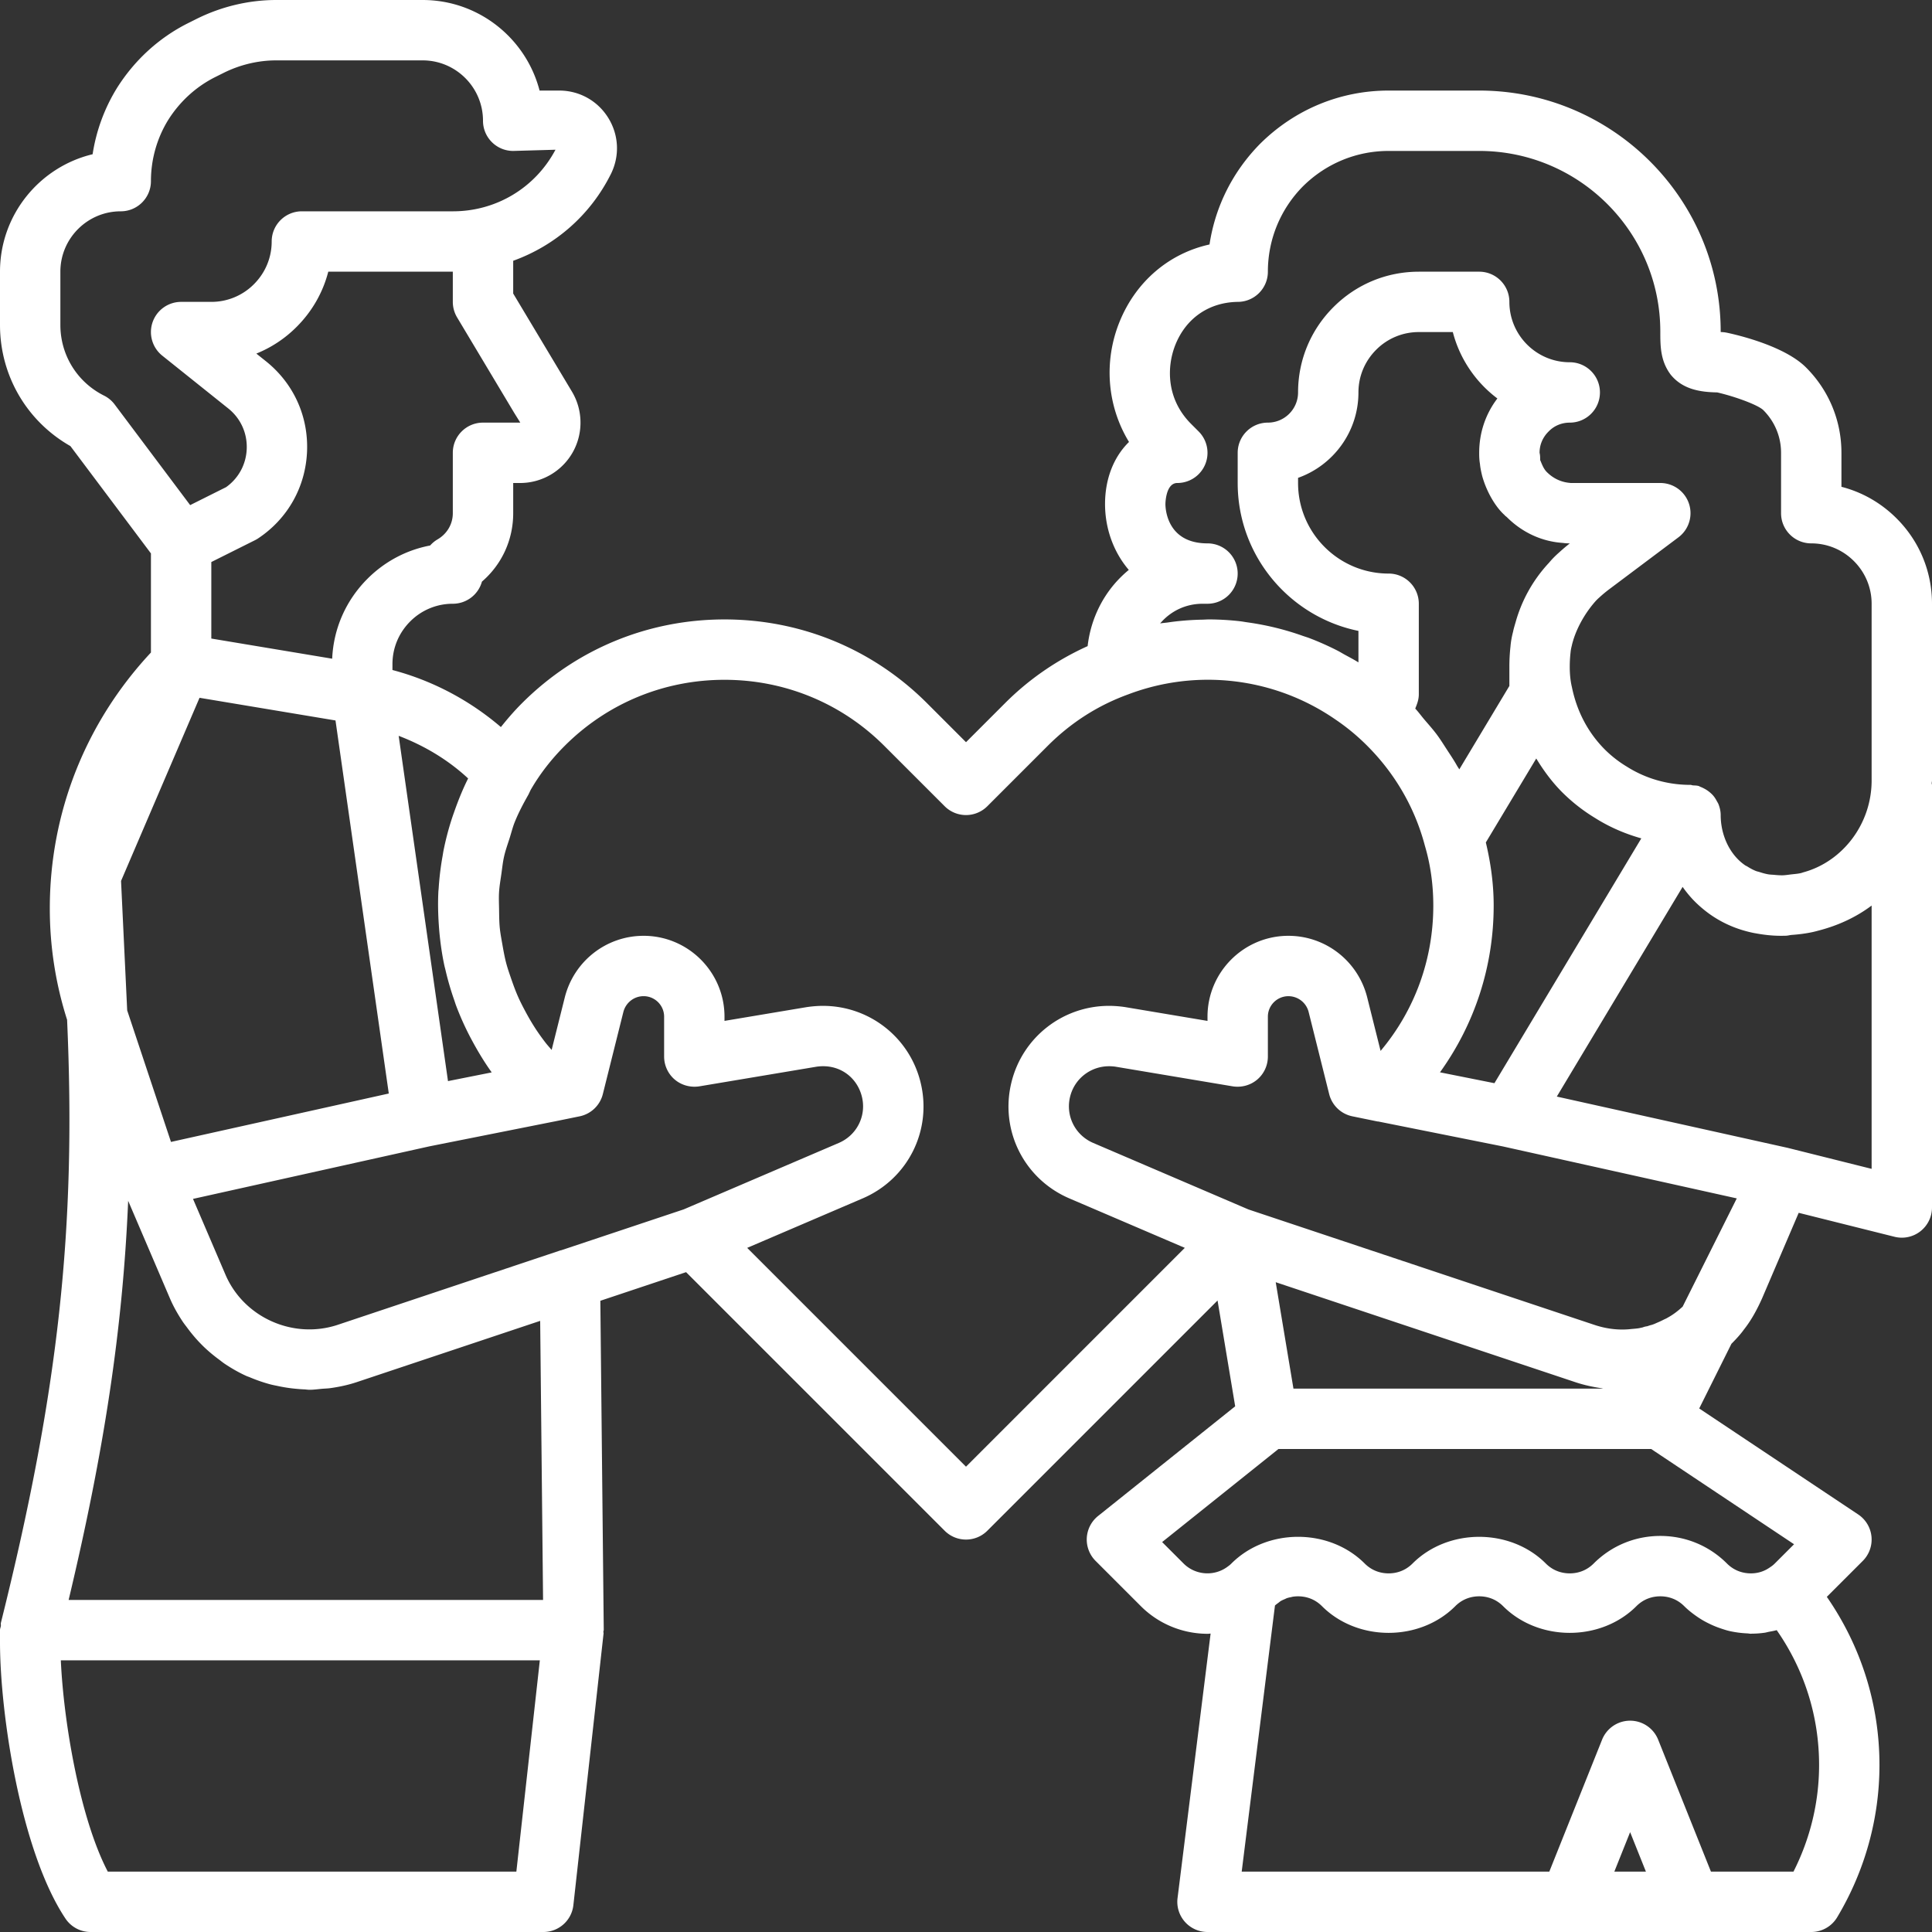 <svg xmlns="http://www.w3.org/2000/svg" version="1.1" xmlns:xlink="http://www.w3.org/1999/xlink" width="512" height="512" x="0" y="0" viewBox="0 0 512 512" style="enable-background:new 0 0 512 512" xml:space="preserve" class=""><rect x="0" y="0" width="512" height="512" fill="#333333" stroke="none"/><g><path d="M512 160c0-8.531-3.332-16.57-9.383-22.617-4.11-4.11-9.137-6.969-14.617-8.375V120c0-8.531-3.332-16.57-9.383-22.617-5.555-5.555-17.43-8.453-20.933-9.203A8.136 8.136 0 0 0 456 88v-.125C456 52.656 427.29 24 392 24h-24c-12.77 0-24.824 4.969-34.008 14.055-7.3 7.382-11.949 16.687-13.457 26.734-10.695 2.352-19.52 9.797-23.851 20.516-4.297 10.632-3.227 22.406 2.515 31.82-3.965 3.86-6.351 9.648-6.351 16.46 0 6.267 2.125 12.571 6.293 17.446a31.098 31.098 0 0 0-3.067 2.899c-4.414 4.797-7.113 10.89-7.84 17.3-8.062 3.649-15.433 8.66-21.886 15.114l-10.344 10.344-10.344-10.344c-14.308-14.305-33.363-22.188-53.656-22.188s-39.348 7.883-53.656 22.188c-2.024 2.02-3.868 4.156-5.606 6.336-8.305-7.114-18.133-12.32-28.738-15.118V176c0-4.258 1.668-8.273 4.695-11.305A15.875 15.875 0 0 1 120.004 160a8.006 8.006 0 0 0 7.715-5.867c5.254-4.524 8.285-11.04 8.285-18.133v-8h1.84c5.765 0 11.105-3.117 13.937-8.14s2.735-11.22-.258-16.157l-15.52-25.914v-8.68c11.063-4 20.395-12.004 25.876-22.968 2.387-4.782 2.137-10.344-.672-14.883C158.402 26.71 153.539 24 148.199 24h-5.207C139.426 10.21 126.882 0 112 0H73.2c-7.16 0-14.388 1.695-20.946 4.93l-2.39 1.195c-7.704 3.852-14.235 9.813-18.927 17.297a47.017 47.017 0 0 0-6.394 17.453C10.48 44.242 0 56.922 0 72v14.11c0 13.413 7.102 25.538 18.66 32.109L40 146.66v26.266c-17.25 18.476-26.8 42.37-26.8 67.793a96.87 96.87 0 0 0 4.581 29.539c2.469 55.336-2.293 98.71-17.543 159.805-.066.277.024.55-.011.828C.168 431.27 0 431.605 0 432v3.156c0 19.063 5.512 55.54 17.344 73.281A7.997 7.997 0 0 0 24 512h120c4.078 0 7.5-3.063 7.95-7.117l8-72c.019-.156-.055-.305-.048-.461.012-.176.098-.332.098-.508l-.902-87.195 22.722-7.586 68.524 68.523c1.562 1.563 3.61 2.344 5.656 2.344s4.094-.781 5.656-2.344l61.008-61.011 4.672 28.039-36.332 29.066a8.01 8.01 0 0 0-2.992 5.805 8.006 8.006 0 0 0 2.332 6.101l12 12c4.855 4.852 11.3 7.32 17.73 7.32.25 0 .5-.054.75-.062l-8.762 70.094A7.998 7.998 0 0 0 320 512h160a8.002 8.002 0 0 0 6.86-3.883c7.34-12.242 11.218-26.195 11.218-40.36 0-16.058-4.855-31.429-13.95-44.577l9.528-9.524a8.008 8.008 0 0 0 2.305-6.445 7.989 7.989 0 0 0-3.524-5.867l-42.128-28.086 8.539-17.137c1.32-1.324 2.46-2.586 3.257-3.707 1.762-2.219 3.286-4.82 4.852-8.305l9.719-22.699 25.383 6.348a7.99 7.99 0 0 0 6.863-1.453A8.004 8.004 0 0 0 512 320V208c0-.137-.07-.25-.078-.383.008-.27.078-.52.078-.789zm-204.152 4.766c2.824-3.07 6.687-4.766 10.87-4.766H320a7.998 7.998 0 0 0 7.988-8.398A7.997 7.997 0 0 0 320 144c-10.84 0-11.152-9.352-11.152-10.414 0-.055.039-5.586 3.152-5.586a7.998 7.998 0 0 0 5.656-13.656l-2-2c-6.636-6.64-6.492-15.219-4.14-21.04C314.328 84.353 320.332 80.126 328 80c4.418 0 8-3.578 8-8 0-8.523 3.328-16.586 9.305-22.633C351.41 43.328 359.473 40 368 40h24c26.469 0 48 21.477 48 47.875 0 3.813 0 7.75 2.746 11.406 3.156 3.89 7.742 4.633 12.336 4.711 5.137 1.195 10.922 3.406 12.223 4.703C470.332 111.727 472 115.742 472 120v16c0 4.422 3.582 8 8 8 4.262 0 8.277 1.664 11.305 4.695C494.332 151.727 496 155.742 496 160v46.828c0 11.559-7.7 21.465-17.973 24.313-.246.062-.48.168-.73.226-.844.203-1.734.258-2.61.36-.785.09-1.55.226-2.355.238-.773.008-1.496-.059-2.223-.125-.46-.04-.949-.047-1.394-.117-.875-.141-1.692-.383-2.488-.641-.278-.09-.579-.137-.844-.242-.848-.328-1.621-.766-2.367-1.235-.176-.109-.383-.183-.555-.3a13.517 13.517 0 0 1-2.45-2.188C457.462 224.22 456 220.164 456 216c0-1.008-.23-1.965-.578-2.867-.117-.301-.293-.551-.445-.832-.301-.567-.633-1.094-1.059-1.57a7.403 7.403 0 0 0-.762-.723 7.816 7.816 0 0 0-1.492-1.008 7.859 7.859 0 0 0-.988-.46c-.188-.067-.344-.196-.54-.25-.5-.138-1.003-.122-1.507-.161-.219-.02-.406-.129-.629-.129-6.04 0-11.836-1.648-16.89-4.844a30.586 30.586 0 0 1-5.774-4.492c-4.422-4.422-7.43-10.047-8.758-16.539-.383-1.594-.578-3.414-.578-5.406 0-1.211.059-2.422.215-3.828.039-.47.113-.938.348-1.875.093-.465.238-.93.375-1.395.015-.05.027-.098.042-.152 1.157-3.57 3.149-7.047 5.72-10 .34-.383.671-.719 1.167-1.156a35.082 35.082 0 0 1 2.375-1.993l18.559-13.922A7.998 7.998 0 0 0 440 128h-23.766c-.113-.016-.222-.031-.336-.04-2.218-.218-4.265-1.163-5.93-2.82-.46-.437-.863-1.046-1.245-1.898-.22-.476-.395-.953-.563-1.32 0-.656 0-1.29-.16-1.922 0-2.133.816-4.11 2.45-5.703 1.445-1.477 3.413-2.297 5.55-2.297 4.418 0 8-3.578 8-8s-3.582-8-8-8c-8.824 0-16-7.18-16-16 0-4.422-3.582-8-8-8h-16c-8.535 0-16.566 3.328-22.617 9.383C347.332 87.43 344 95.469 344 104c0 4.414-3.59 8-8 8-4.418 0-8 3.578-8 8v8c0 19.32 13.766 35.477 32 39.195v8.344c-1.21-.758-2.473-1.406-3.719-2.09-.597-.328-1.172-.691-1.777-1a75.576 75.576 0 0 0-7.441-3.32c-.583-.223-1.18-.395-1.77-.602a73.949 73.949 0 0 0-8.555-2.48 74.619 74.619 0 0 0-6.207-1.125c-.648-.09-1.289-.215-1.937-.29a75.621 75.621 0 0 0-8.035-.48c-.676-.004-1.344.055-2.016.067a75.213 75.213 0 0 0-6.066.367c-.993.098-1.977.226-2.965.371-.684.098-1.375.137-2.059.254.129-.156.262-.305.395-.445zm57.187 132.43c.086.015.168.003.254.019l32.977 6.598 61.996 13.773-14.344 28.684c-1.203 1.105-2.477 2.117-4.027 2.953-.043.023-.07.047-.114.07-.039.023-.074.043-.12.066-.063.028-.122.067-.188.098-.153.066-.305.133-.438.2-.535.265-1.066.546-1.969.913-.535.25-1.062.477-1.597.602-.223.047-.692.219-.91.289-.528.086-.727.125-1.227.312l-.887.196c-.644.11-1.293.164-2.132.234-3.168.375-6.524-.016-9.7-1.07l-91.742-30.61-41.156-17.632c-4.816-2.07-7.387-7.235-6.11-12.305 1.18-4.727 5.426-8.024 10.32-8.024.583 0 1.22.047 1.716.125l31.039 5.204c2.312.367 4.695-.266 6.492-1.782A8.01 8.01 0 0 0 336 280v-10.563c0-3 2.441-5.437 5.441-5.437a5.535 5.535 0 0 1 5.36 4.18l5.441 21.757a7.992 7.992 0 0 0 6.156 5.899zm-.34-204.5A15.875 15.875 0 0 1 376 88h9.012c1.84 7.125 6.082 13.297 11.808 17.602-3.129 4.093-4.82 9.093-4.82 14.398 0 .719 0 1.734.203 2.93.09 1.039.305 2 .559 3.093.347 1.282.812 2.57 1.386 3.829 1.23 2.726 2.86 5.062 4.434 6.515.035.04.078.067.117.106.047.043.082.109.13.152.171.168.378.297.55.465 4.016 4 9.191 6.433 14.824 6.793.79.117 1.414.117 1.797.117h.023a47.465 47.465 0 0 0-2.82 2.39c-.894.782-1.68 1.57-2.21 2.18-.06.059-.106.133-.165.192-.047.054-.098.09-.144.144-.036.043-.059.094-.094.137a38.012 38.012 0 0 0-8.95 15.894c-.292.977-.57 1.954-.644 2.415-.36 1.335-.61 2.789-.703 3.984a48.436 48.436 0 0 0-.293 5.383v5.062l-13.27 22.11c-.18-.336-.425-.641-.609-.977-.816-1.46-1.758-2.848-2.672-4.254-.879-1.347-1.715-2.707-2.68-4-1.019-1.367-2.164-2.644-3.28-3.95-.829-.964-1.555-2.003-2.434-2.929.078-.144.11-.312.18-.465.077-.168.132-.34.199-.515.332-.88.566-1.805.566-2.801v-24c0-4.422-3.582-8-8-8-13.234 0-24-10.766-24-24v-1.367c9.312-3.305 16-12.203 16-22.633 0-4.258 1.668-8.273 4.695-11.305zm-26.617 247.1 79.473 26.517c2.234.742 4.523 1.234 6.82 1.574.172.023.336.09.504.113h-82.098zm57.961-52.741-14.43-2.88c9.196-12.788 14.23-28.07 14.23-44.175 0-5.852-.812-11.45-2.077-16.742l13.36-22.25c1.96 3.222 4.206 6.277 6.905 8.976a46.371 46.371 0 0 0 8.657 6.774c3.804 2.41 7.949 4.199 12.28 5.418zm-217.207-.946c1.793 1.508 4.176 2.141 6.492 1.782l30.906-5.18c5.934-.953 10.848 2.586 12.172 7.883 1.274 5.062-1.297 10.226-6.113 12.297L181.188 320.5l-32.407 10.816c-.09.028-.187.028-.277.059l-59.09 19.746c-11.75 3.848-24.789-1.969-29.66-13.312l-8.606-20.09 62.586-13.91c.004 0 .008-.004.012-.004l33.16-6.602c.016-.004.031 0 .043-.004l6.7-1.37a7.997 7.997 0 0 0 6.113-5.895l5.433-21.735c.63-2.476 2.832-4.203 5.364-4.203 3 0 5.441 2.438 5.441 5.438v10.562a8.013 8.013 0 0 0 2.832 6.113zm-133.52 16.512L33.707 267.77l-1.629-34.31 20.8-48.538 17.009 2.836 19.023 3.172 14.121 98.863zm78.715-96.262c-1.414 2.825-2.574 5.723-3.609 8.649-.203.578-.41 1.148-.602 1.73a75.121 75.121 0 0 0-2.285 8.692c-.097.492-.164.988-.25 1.48a74.68 74.68 0 0 0-1.027 8.457c-.02.313-.067.63-.082.945-.149 2.985-.078 5.97.129 8.946.039.613.09 1.222.144 1.84.278 2.949.696 5.879 1.317 8.78.086.4.203.786.293 1.18a76.52 76.52 0 0 0 2.336 8.028c.156.437.285.883.445 1.32a75.6 75.6 0 0 0 3.625 8.149c.293.57.598 1.129.906 1.695 1.457 2.664 3.031 5.27 4.82 7.773.043.055.07.122.11.176l-11.574 2.305-13.07-91.5c6.777 2.59 13.077 6.34 18.402 11.289a.338.338 0 0 0-.028.066zm12.254-96.93 1.602 2.571H128c-4.418 0-8 3.578-8 8v16c0 2.867-1.508 5.46-4.035 6.937a7.97 7.97 0 0 0-1.973 1.625c-6.25 1.188-12.004 4.211-16.61 8.82-5.71 5.712-9 13.18-9.35 21.18L56 169.222v-20.277l11.578-5.789c.297-.148.586-.312.86-.5 7.812-5.21 12.523-13.578 12.93-22.953.402-9.375-3.567-18.11-10.891-23.969l-2.543-2.03a31.882 31.882 0 0 0 10.683-7.087c4.113-4.11 6.969-9.14 8.38-14.617H120v8c0 1.445.39 2.867 1.133 4.11zm-108.703-4.585C20.438 101.274 16 94.094 16 86.109V72c0-8.82 7.176-16 16-16 4.418 0 8-3.578 8-8 0-5.727 1.582-11.336 4.535-16.148 3.09-4.93 7.406-8.875 12.492-11.422l2.348-1.172C63.695 17.125 68.477 16 73.199 16H112c8.824 0 16 7.18 16 16 0 4.422 3.582 8 8 8l11.207-.32C141.852 49.766 131.512 56 120.031 56H80c-4.418 0-8 3.578-8 8 0 4.258-1.668 8.273-4.695 11.305A15.875 15.875 0 0 1 56 80h-8a8.005 8.005 0 0 0-7.55 5.352A8.014 8.014 0 0 0 43 94.25l17.48 13.984c3.297 2.633 5.083 6.563 4.903 10.782-.176 4.07-2.16 7.718-5.457 10.078l-9.531 4.765-19.997-26.656a7.964 7.964 0 0 0-2.82-2.36zM136.84 496H28.566c-7.351-14.078-11.699-39.445-12.449-56h126.945zm7.078-72H18.188c9.382-39.348 14.343-71.824 15.777-105.77l11.082 25.887c.926 2.156 2.074 4.16 3.332 6.067.394.601.84 1.148 1.266 1.722a39.91 39.91 0 0 0 3.02 3.64 40.625 40.625 0 0 0 1.636 1.645 40.688 40.688 0 0 0 3.695 3.067c.52.383 1.008.797 1.54 1.152 1.847 1.235 3.769 2.336 5.788 3.25.281.13.586.207.871.332a41.457 41.457 0 0 0 5.43 1.875c.68.18 1.371.305 2.063.453 1.539.328 3.093.57 4.671.715.735.07 1.457.133 2.196.16.5.02.988.11 1.488.11 1.121 0 2.25-.172 3.375-.266.715-.062 1.422-.07 2.133-.172 2.316-.324 4.625-.808 6.906-1.562l48.695-16.262zM256 388.687 198.012 330.7l30.582-13.105c12.086-5.18 18.531-18.18 15.328-30.899-2.969-11.851-13.594-20.132-25.844-20.132-1.332 0-2.781.109-4.363.343L192 270.546v-1.108c0-11.82-9.617-21.438-21.441-21.438-9.864 0-18.446 6.695-20.88 16.305l-3.488 13.941c-.535-.644-1.113-1.262-1.62-1.922a60.534 60.534 0 0 1-2.579-3.601 61.06 61.06 0 0 1-2.691-4.555c-.688-1.285-1.36-2.57-1.95-3.895-.706-1.586-1.3-3.207-1.863-4.84-.472-1.374-.957-2.75-1.328-4.148-.433-1.637-.726-3.3-1.02-4.96-.253-1.458-.538-2.91-.687-4.38-.164-1.636-.164-3.285-.191-4.933-.024-1.516-.098-3.035-.008-4.555.098-1.617.383-3.223.613-4.832.223-1.54.367-3.082.711-4.605.371-1.657.957-3.27 1.477-4.899.453-1.434.804-2.887 1.37-4.293.977-2.422 2.212-4.773 3.528-7.094.32-.566.527-1.168.871-1.726 2.36-4.031 5.328-7.852 8.832-11.352 11.285-11.281 26.324-17.5 42.344-17.5 16.016 0 31.055 6.219 42.34 17.5l16.004 16a7.997 7.997 0 0 0 11.312 0l16-16c6.14-6.14 13.258-10.703 21.27-13.617 18.265-6.945 38.793-4.516 54.918 6.594a56.643 56.643 0 0 1 8.5 7.023c7.37 7.375 12.629 16.446 15.265 26.469 1.477 4.969 2.23 10.312 2.23 15.875 0 14.266-4.929 27.75-13.968 38.5l-3.558-14.219C359.887 254.7 351.3 248 341.44 248 329.617 248 320 257.617 320 269.438v1.113l-21.848-3.664a29.257 29.257 0 0 0-4.23-.325c-12.254 0-22.875 8.286-25.844 20.125-3.207 12.727 3.238 25.727 15.328 30.907l30.582 13.101zM427.816 496 432 485.54l4.184 10.46zm47.473 0h-21.871l-13.988-34.969c-1.22-3.039-4.16-5.031-7.43-5.031s-6.21 1.992-7.43 5.031L410.582 496h-81.52l8.817-70.52c.281-.265.566-.468.855-.68.23-.167.454-.374.684-.51.344-.208.684-.34 1.023-.49.207-.085.418-.21.625-.28.375-.125.73-.196 1.086-.266.157-.031.325-.09.473-.113.496-.07.96-.102 1.375-.102 1.7 0 4.18.453 6.344 2.617 9.422 9.422 25.89 9.422 35.312 0 2.164-2.164 4.645-2.617 6.344-2.617s4.18.453 6.344 2.617c9.422 9.422 25.89 9.422 35.312 0 2.164-2.164 4.645-2.617 6.344-2.617s4.18.453 6.344 2.617c1 .996 2.101 1.864 3.242 2.66.45.32.906.61 1.375.899.707.43 1.434.808 2.18 1.164.945.46 1.918.848 2.918 1.183.703.235 1.406.47 2.125.645.664.156 1.332.277 2.011.379.942.148 1.887.234 2.84.277.324.012.637.094.965.094.098 0 .191-.02.29-.02a25.015 25.015 0 0 0 3.374-.25c.387-.058.754-.171 1.133-.246.687-.132 1.375-.242 2.047-.437 7.355 10.555 11.234 22.883 11.234 35.75 0 9.8-2.336 19.48-6.789 28.246zm-4.934-81.672c-.382.383-.734.672-1.398 1.102-1.465 1.015-3.133 1.53-4.957 1.53-1.7 0-4.18-.452-6.344-2.616-4.71-4.711-10.98-7.305-17.656-7.305s-12.945 2.594-17.656 7.305c-2.164 2.164-4.645 2.617-6.344 2.617s-4.18-.453-6.344-2.617c-9.422-9.422-25.89-9.422-35.312 0-2.164 2.164-4.645 2.617-6.344 2.617s-4.18-.453-6.344-2.617c-9.422-9.422-25.87-9.438-35.332.015a6.377 6.377 0 0 1-.89.743c-3.543 2.734-8.61 2.406-11.778-.758l-5.68-5.68L338.806 384h98.773l37.863 25.242zM496 309.758l-22.266-5.57-61.164-13.586 33.34-55.57c.64.913 1.336 1.796 2.074 2.64 1.243 1.418 2.836 2.902 4.73 4.308.102.07.2.145.302.22a29.692 29.692 0 0 0 5.472 3.093c.063.023.121.05.184.078 1.84.785 3.875 1.43 6.129 1.887.191.039.39.066.586.101 2.047.375 4.21.637 6.613.637h.043c.418 0 .836-.008 1.258-.02.531-.019 1.027-.175 1.554-.214 1.872-.133 3.708-.364 5.5-.75a33.995 33.995 0 0 0 1.567-.395c5.148-1.324 9.945-3.527 14.078-6.637zm0 0" fill="#fff" opacity="1" data-original="#fff" class=""></path></g></svg>